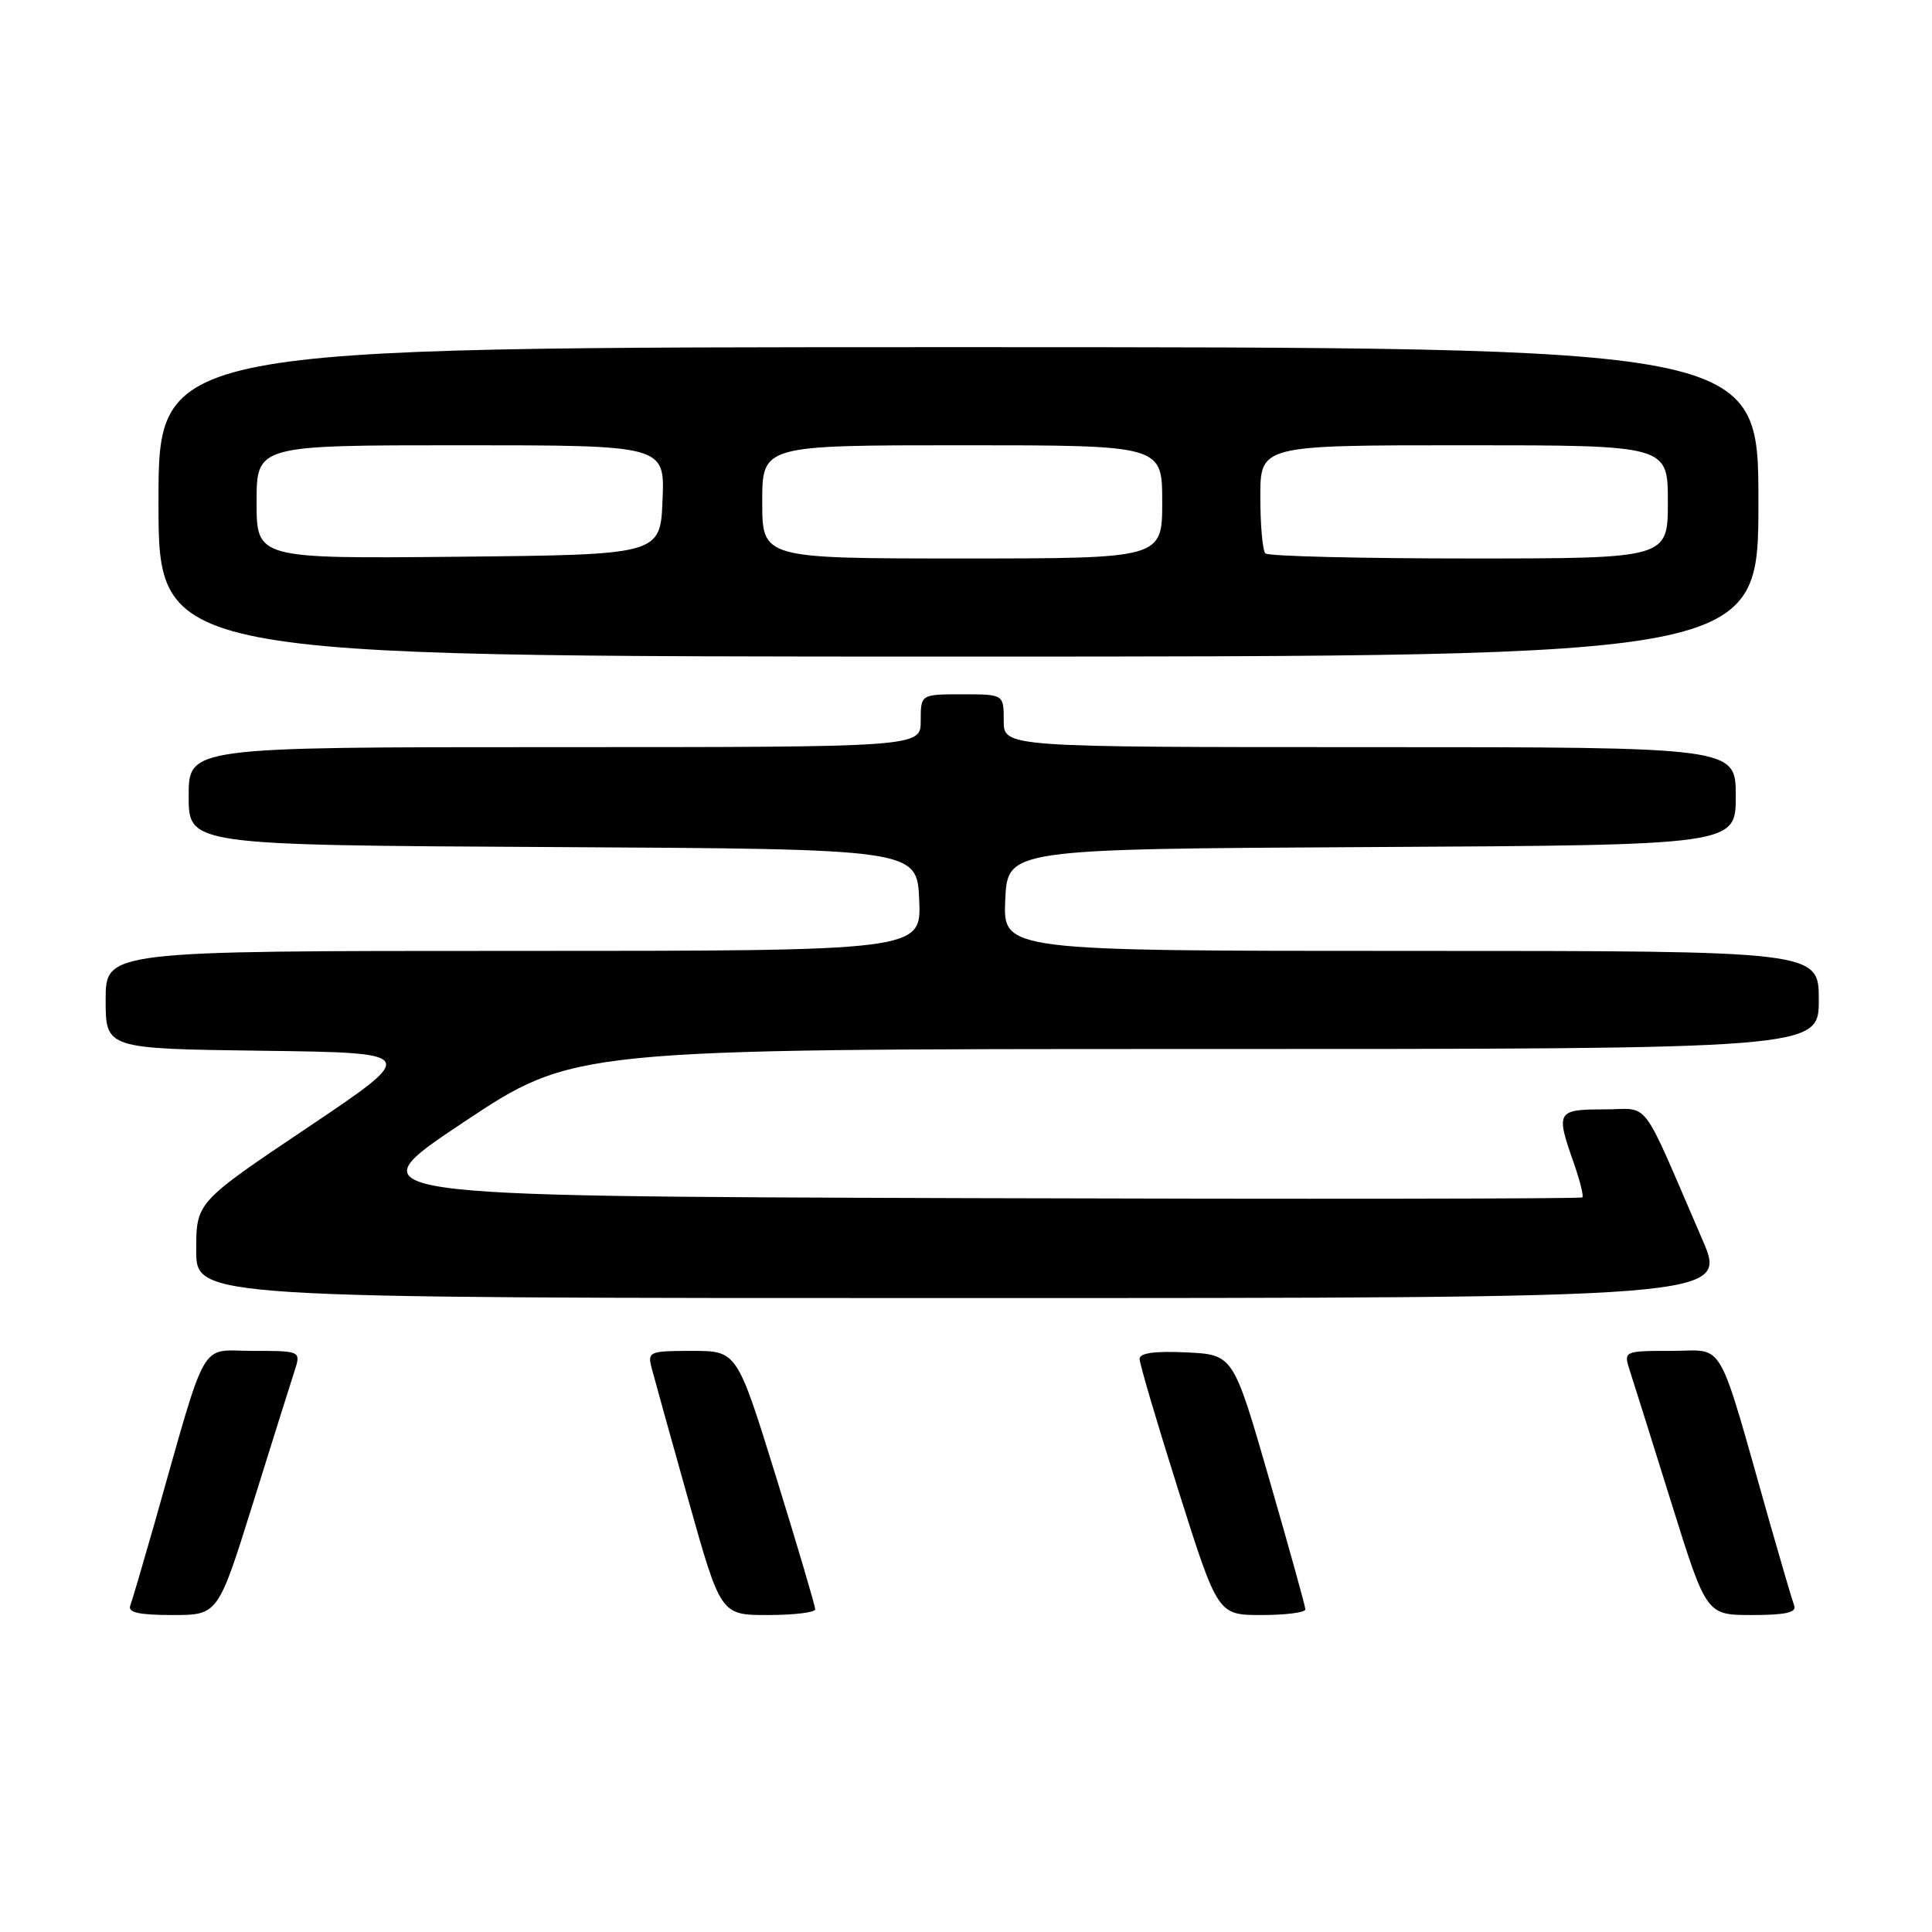 <?xml version="1.0" encoding="UTF-8" standalone="no"?>
<!DOCTYPE svg PUBLIC "-//W3C//DTD SVG 1.1//EN" "http://www.w3.org/Graphics/SVG/1.1/DTD/svg11.dtd" >
<svg xmlns="http://www.w3.org/2000/svg" xmlns:xlink="http://www.w3.org/1999/xlink" version="1.1" viewBox="0 0 256 256">
 <g >
 <path fill="currentColor"
d=" M 33.50 199.25 C 36.03 191.14 38.51 183.26 39.00 181.75 C 39.90 179.00 39.90 179.00 33.49 179.00 C 26.29 179.00 27.62 176.67 20.43 202.00 C 18.94 207.22 17.52 212.06 17.26 212.75 C 16.91 213.66 18.41 214.00 22.84 214.00 C 28.89 214.00 28.89 214.00 33.50 199.25 Z  M 108.02 213.25 C 108.03 212.84 105.70 204.96 102.85 195.75 C 97.66 179.00 97.66 179.00 91.71 179.00 C 86.04 179.00 85.79 179.10 86.34 181.25 C 86.66 182.49 88.85 190.36 91.21 198.75 C 95.50 214.00 95.50 214.00 101.75 214.00 C 105.19 214.00 108.01 213.66 108.02 213.25 Z  M 172.97 213.25 C 172.96 212.84 170.80 205.07 168.18 196.00 C 163.42 179.50 163.42 179.50 157.21 179.20 C 153.01 179.00 151.00 179.28 151.00 180.06 C 151.00 180.70 153.33 188.59 156.18 197.61 C 161.37 214.00 161.37 214.00 167.18 214.00 C 170.38 214.00 172.99 213.66 172.97 213.25 Z  M 237.74 212.75 C 237.48 212.06 236.06 207.22 234.57 202.00 C 227.38 176.67 228.71 179.00 221.51 179.00 C 215.10 179.00 215.10 179.00 216.00 181.75 C 216.49 183.26 218.97 191.14 221.50 199.25 C 226.11 214.00 226.11 214.00 232.16 214.00 C 236.59 214.00 238.09 213.66 237.74 212.75 Z  M 225.57 164.25 C 217.20 144.90 218.78 147.00 212.54 147.00 C 206.30 147.00 206.13 147.29 208.51 154.03 C 209.34 156.39 209.86 158.47 209.67 158.66 C 209.48 158.85 172.74 158.90 128.02 158.76 C 46.72 158.50 46.72 158.50 61.35 148.75 C 75.99 139.00 75.99 139.00 158.49 139.00 C 241.00 139.00 241.00 139.00 241.00 132.50 C 241.00 126.00 241.00 126.00 186.95 126.00 C 132.91 126.00 132.91 126.00 133.20 119.25 C 133.50 112.50 133.50 112.50 181.75 112.24 C 230.00 111.98 230.00 111.98 230.00 105.49 C 230.00 99.00 230.00 99.00 181.50 99.00 C 133.00 99.00 133.00 99.00 133.00 95.50 C 133.00 92.00 133.00 92.00 127.50 92.00 C 122.00 92.00 122.00 92.00 122.00 95.50 C 122.00 99.00 122.00 99.00 73.50 99.00 C 25.00 99.00 25.00 99.00 25.00 105.49 C 25.00 111.98 25.00 111.98 73.25 112.24 C 121.50 112.50 121.50 112.50 121.80 119.25 C 122.09 126.00 122.09 126.00 68.05 126.00 C 14.00 126.00 14.00 126.00 14.00 132.48 C 14.00 138.96 14.00 138.96 34.75 139.23 C 55.50 139.50 55.50 139.50 40.75 149.41 C 26.00 159.31 26.00 159.31 26.00 165.66 C 26.00 172.00 26.00 172.00 127.46 172.00 C 228.92 172.00 228.92 172.00 225.57 164.25 Z  M 233.00 66.50 C 233.00 46.00 233.00 46.00 127.00 46.00 C 21.00 46.00 21.00 46.00 21.00 66.50 C 21.00 87.00 21.00 87.00 127.00 87.00 C 233.00 87.00 233.00 87.00 233.00 66.50 Z  M 34.00 66.52 C 34.00 59.00 34.00 59.00 61.04 59.00 C 88.09 59.00 88.09 59.00 87.79 66.25 C 87.50 73.50 87.50 73.50 60.75 73.77 C 34.00 74.03 34.00 74.03 34.00 66.52 Z  M 101.00 66.50 C 101.00 59.00 101.00 59.00 127.50 59.00 C 154.00 59.00 154.00 59.00 154.00 66.50 C 154.00 74.00 154.00 74.00 127.50 74.00 C 101.00 74.00 101.00 74.00 101.00 66.50 Z  M 167.67 73.33 C 167.30 72.97 167.00 69.59 167.00 65.83 C 167.00 59.00 167.00 59.00 194.00 59.00 C 221.00 59.00 221.00 59.00 221.00 66.50 C 221.00 74.00 221.00 74.00 194.67 74.00 C 180.18 74.00 168.03 73.70 167.67 73.33 Z "/>
</g>
</svg>